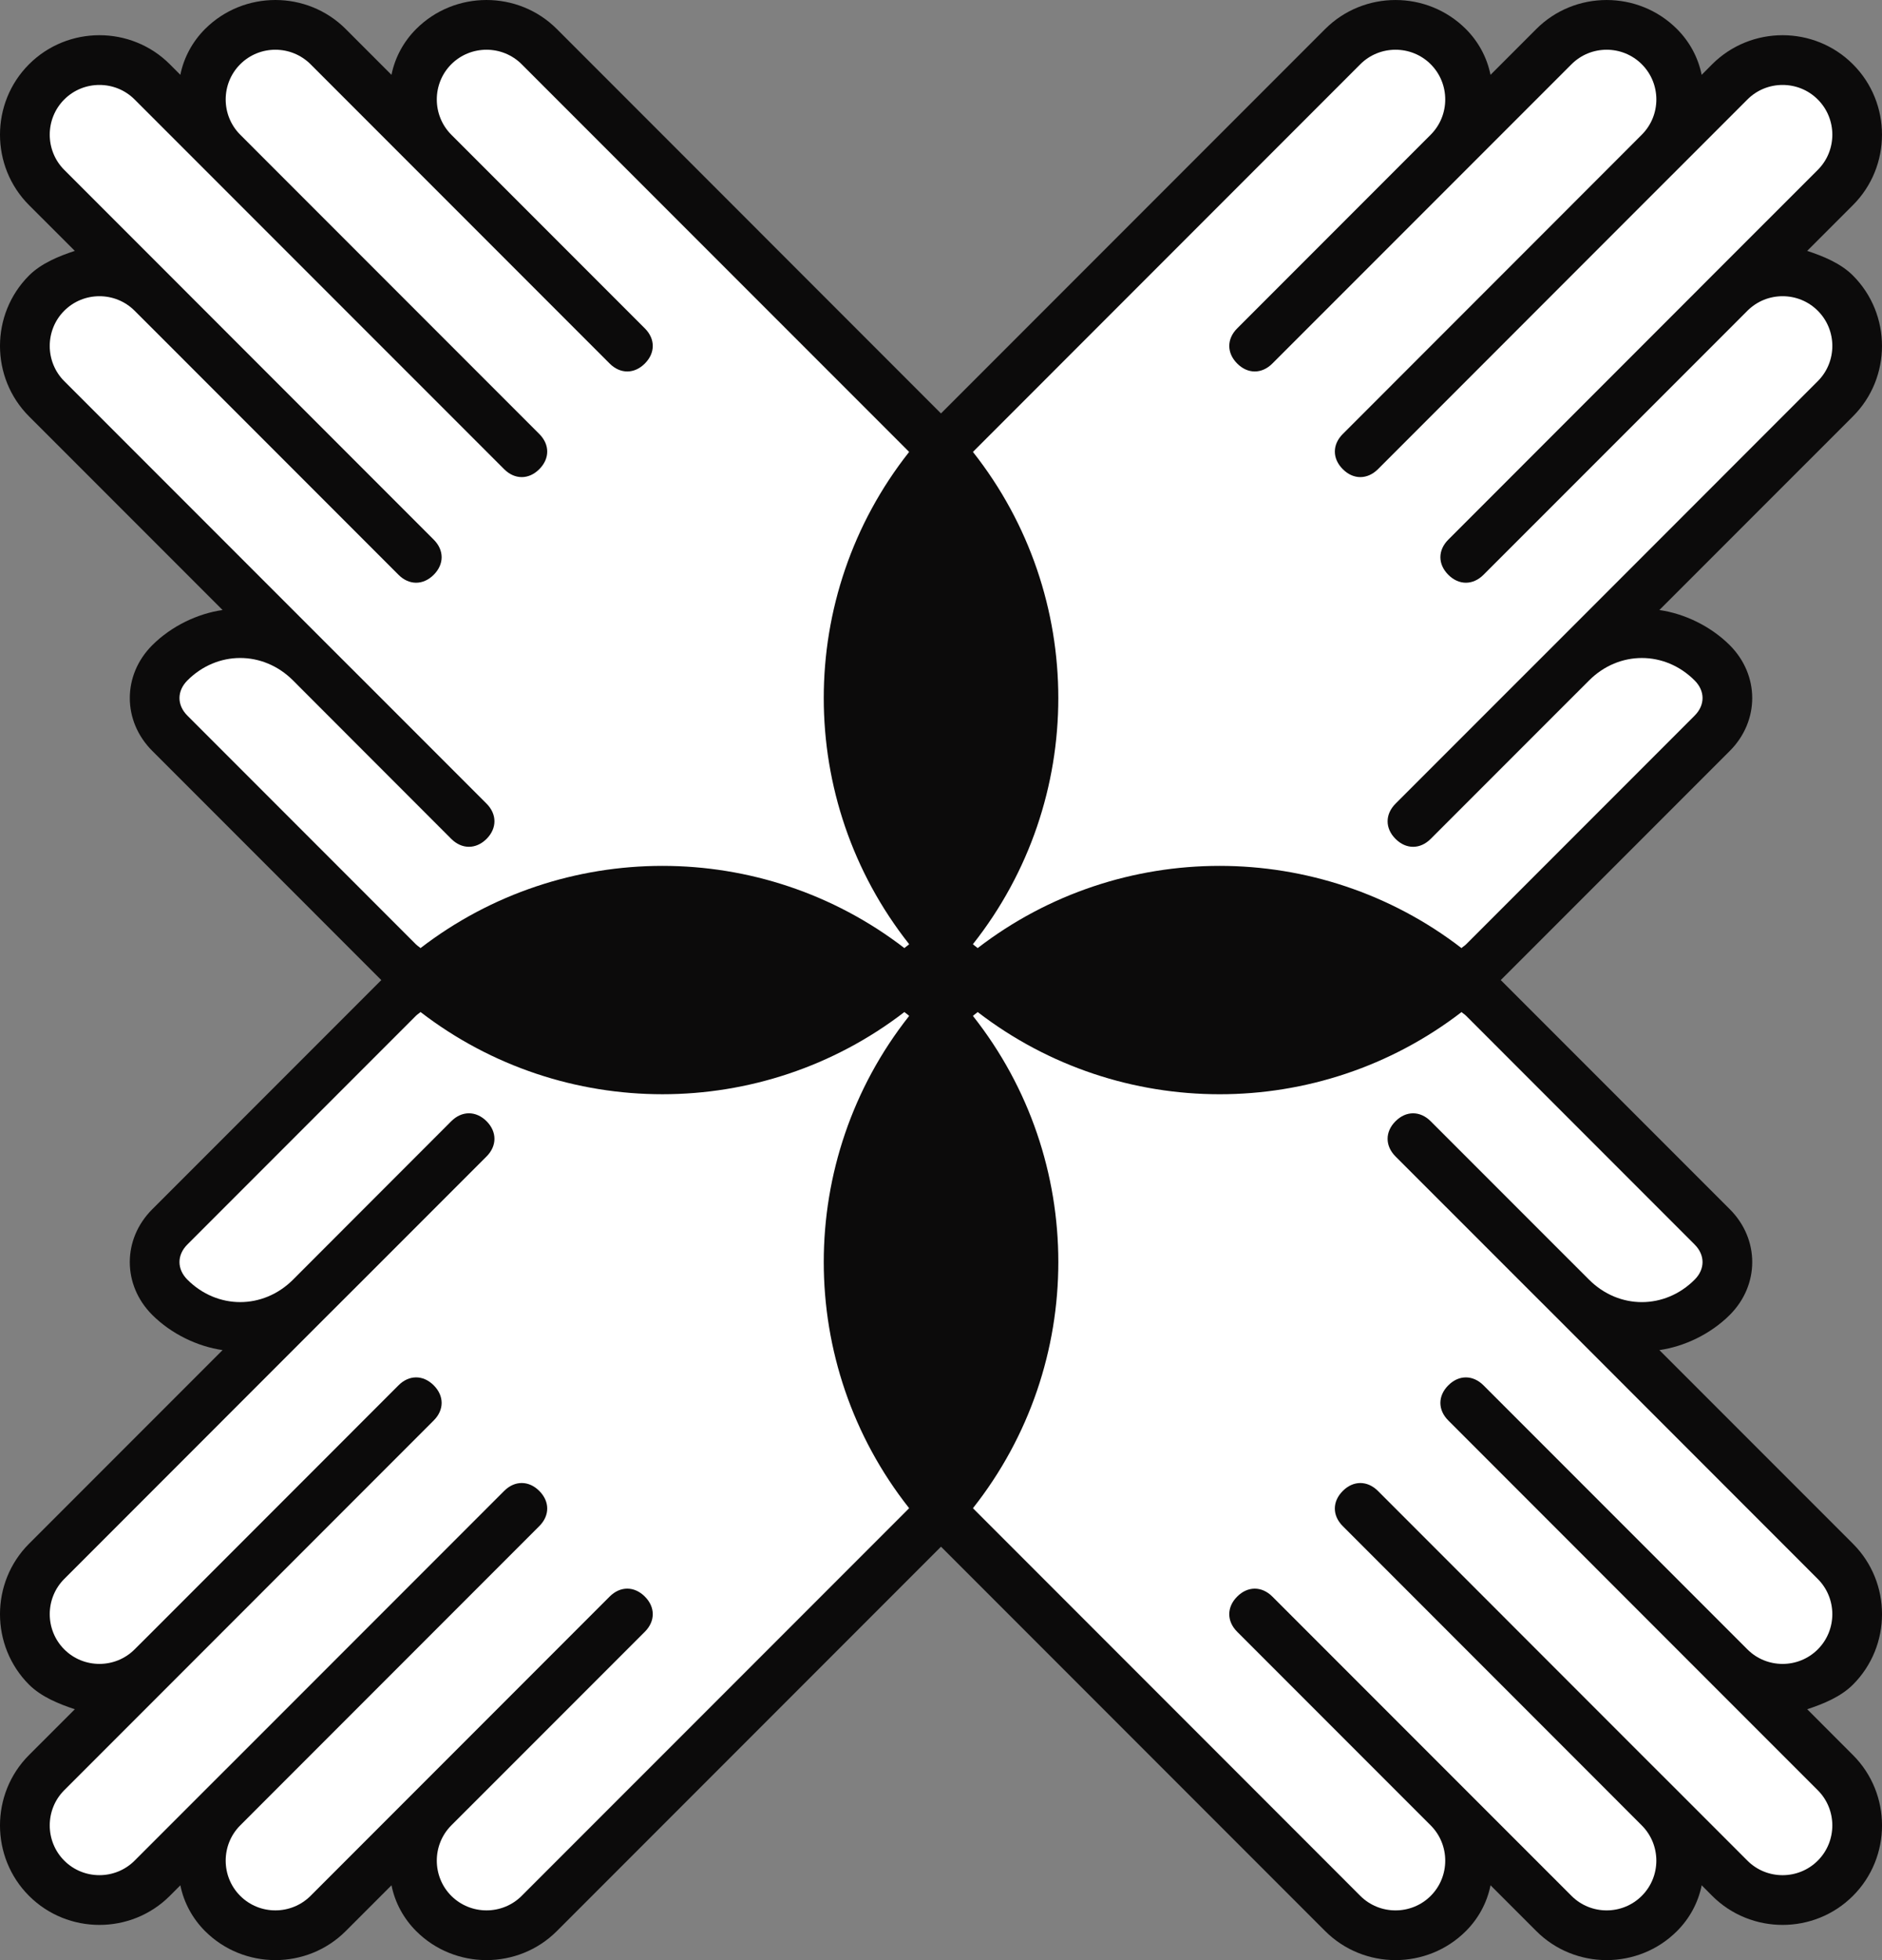 <svg version="1.1" id="图层_1" x="0px" y="0px" width="127.77px" height="132.99px" viewBox="0 0 127.77 132.99" enable-background="new 0 0 127.77 132.99" xml:space="preserve" xmlns="http://www.w3.org/2000/svg" xmlns:xlink="http://www.w3.org/1999/xlink" xmlns:xml="http://www.w3.org/XML/1998/namespace">
  <rect x="0" y="0" width="127.77" height="132.99" fill="#808080" stroke="none"/>
  <path fill="#0C0B0B" d="M125.796,18.694c-0.834-0.836-2.027-1.315-3.105-1.672l3.105-3.105c2.631-2.628,2.631-6.93,0-9.556
	c-2.625-2.629-6.925-2.629-9.557,0l-0.712,0.717c-0.241-1.194-0.836-2.27-1.674-3.106c-2.626-2.628-6.93-2.628-9.556,0l-3.106,3.106
	c-0.239-1.194-0.834-2.27-1.671-3.106c-2.631-2.628-6.925-2.628-9.557,0l-26.079,26.08L37.806,1.971
	c-2.626-2.628-6.93-2.628-9.556,0c-0.835,0.837-1.434,1.912-1.672,3.106l-3.105-3.106c-2.627-2.628-6.926-2.628-9.556,0
	c-0.835,0.837-1.434,1.912-1.673,3.106L11.53,4.361c-2.627-2.629-6.929-2.629-9.56,0c-2.627,2.626-2.627,6.928,0,9.556l3.109,3.105
	c-1.077,0.356-2.271,0.836-3.109,1.672c-2.627,2.629-2.627,6.928,0,9.556l13.141,13.139c-1.674,0.239-3.461,1.075-4.778,2.391
	c-2.028,2.03-2.028,5.136,0.005,7.167l15.525,15.527c0.009,0.009,0.022,0.016,0.03,0.023c-0.008,0.009-0.021,0.015-0.03,0.023
	L10.337,82.047c-2.033,2.029-2.033,5.135-0.005,7.164c1.317,1.315,3.104,2.151,4.778,2.391L1.97,104.741
	c-2.627,2.628-2.627,6.927,0,9.558c0.838,0.834,2.032,1.313,3.109,1.671l-3.109,3.107c-2.627,2.626-2.627,6.927,0,9.554
	c2.631,2.628,6.933,2.628,9.56,0l0.715-0.717c0.239,1.195,0.838,2.269,1.673,3.105c2.63,2.628,6.929,2.628,9.556,0l3.105-3.105
	c0.238,1.195,0.837,2.269,1.672,3.105c2.626,2.628,6.93,2.628,9.556,0l26.079-26.079l26.079,26.079c2.632,2.628,6.926,2.628,9.557,0
	c0.837-0.837,1.432-1.91,1.671-3.105l3.106,3.105c2.626,2.628,6.93,2.628,9.556,0c0.838-0.837,1.433-1.91,1.674-3.105l0.712,0.717
	c2.632,2.628,6.932,2.628,9.557,0c2.631-2.627,2.631-6.928,0-9.554l-3.105-3.107c1.078-0.358,2.271-0.837,3.105-1.671
	c2.631-2.631,2.631-6.93,0-9.558l-13.141-13.139c1.677-0.239,3.466-1.075,4.783-2.391c2.027-2.029,2.027-5.135,0-7.164
	L101.911,66.52c-0.008-0.009-0.02-0.015-0.029-0.023c0.01-0.008,0.021-0.015,0.029-0.023l15.528-15.527
	c2.027-2.031,2.027-5.137,0-7.167c-1.317-1.315-3.106-2.151-4.783-2.391l13.141-13.139
	C128.427,25.622,128.427,21.323,125.796,18.694z" class="color c1"/>
  <path fill="#FFFFFF" d="M28.25,64.084L12.723,48.555c-0.72-0.717-0.714-1.673,0-2.389c2.031-2.03,5.137-2.03,7.17,0l2.386,2.389
	l8.358,8.362c0.719,0.716,1.677,0.716,2.396,0c0.714-0.717,0.714-1.673,0-2.389l-8.362-8.362l-2.392-2.388L4.362,25.861
	c-1.313-1.313-1.313-3.465,0-4.777c1.312-1.315,3.464-1.315,4.777,0l1.198,1.195L27.056,39c0.715,0.716,1.673,0.716,2.388,0
	c0.719-0.717,0.719-1.671,0-2.388L12.723,19.888l-1.193-1.194l-7.168-7.167c-1.313-1.313-1.313-3.464,0-4.777
	c1.312-1.315,3.464-1.315,4.777,0l4.778,4.777l2.39,2.39l17.919,17.916c0.715,0.716,1.673,0.719,2.387,0
	c0.718-0.717,0.718-1.671,0-2.387L18.695,11.527l-2.388-2.389c-1.313-1.315-1.313-3.464,0-4.777c1.313-1.315,3.461-1.315,4.778,0
	L41.39,24.666c0.715,0.716,1.673,0.719,2.388,0c0.719-0.717,0.719-1.671,0-2.387L30.637,9.138c-1.31-1.315-1.31-3.464,0-4.777
	c1.317-1.315,3.469-1.315,4.782,0L61.7,30.639c0.009,0.008,0.013,0.017,0.021,0.025c-7.728,9.771-7.728,23.622,0,33.394
	c-0.008,0.009-0.012,0.018-0.021,0.026c-0.094,0.092-0.205,0.151-0.299,0.243c-9.668-7.438-23.188-7.438-32.851,0
	C28.456,64.238,28.344,64.176,28.25,64.084z" class="color c2"/>
  <path fill="#FFFFFF" d="M35.419,128.63c-1.313,1.315-3.465,1.315-4.782,0c-1.31-1.313-1.31-3.463,0-4.778l13.141-13.138
	c0.719-0.719,0.719-1.673,0-2.39c-0.715-0.718-1.673-0.716-2.388,0L21.085,128.63c-1.317,1.315-3.465,1.315-4.778,0
	c-1.313-1.313-1.313-3.463,0-4.778l2.388-2.389l17.918-17.918c0.718-0.717,0.718-1.67,0-2.387c-0.714-0.717-1.672-0.717-2.387,0
	l-17.919,17.918l-2.39,2.387l-4.778,4.778c-1.313,1.315-3.466,1.315-4.777,0c-1.313-1.313-1.313-3.466,0-4.778l7.168-7.167
	l1.193-1.193l16.721-16.725c0.719-0.716,0.719-1.67,0-2.387c-0.715-0.717-1.673-0.717-2.388,0l-16.719,16.723l-1.198,1.193
	c-1.313,1.315-3.466,1.315-4.777,0c-1.313-1.313-1.313-3.463,0-4.778l17.917-17.918l2.392-2.387l8.362-8.362
	c0.714-0.716,0.714-1.672,0-2.389c-0.719-0.717-1.677-0.717-2.396,0l-8.358,8.362l-2.386,2.389c-2.033,2.029-5.139,2.029-7.17,0
	c-0.714-0.716-0.72-1.672,0-2.389L28.25,68.907c0.094-0.092,0.205-0.151,0.3-0.243c9.662,7.438,23.183,7.438,32.851,0
	c0.094,0.089,0.205,0.151,0.299,0.243c0.009,0.009,0.013,0.017,0.021,0.025c-7.728,9.77-7.728,23.625,0,33.394
	c-0.008,0.01-0.012,0.018-0.021,0.026L35.419,128.63z" class="color c2"/>
  <path fill="#FFFFFF" d="M99.521,68.907l15.526,15.529c0.719,0.717,0.719,1.673,0,2.389c-2.028,2.029-5.134,2.029-7.164,0
	l-2.392-2.389l-8.362-8.362c-0.715-0.717-1.673-0.717-2.387,0c-0.719,0.717-0.714,1.673,0,2.389l8.363,8.362l2.391,2.387
	l17.913,17.918c1.317,1.315,1.317,3.465,0,4.778c-1.313,1.315-3.465,1.315-4.777,0l-1.193-1.193l-16.725-16.723
	c-0.719-0.717-1.673-0.717-2.387,0c-0.719,0.717-0.719,1.671,0,2.387l16.72,16.725l1.192,1.193l7.17,7.167
	c1.317,1.313,1.317,3.465,0,4.778c-1.313,1.315-3.465,1.315-4.777,0l-4.778-4.778l-2.392-2.387L93.55,101.159
	c-0.72-0.717-1.674-0.717-2.388,0c-0.72,0.717-0.72,1.67,0,2.387l17.914,17.918l2.386,2.389c1.317,1.315,1.317,3.465,0,4.778
	c-1.313,1.315-3.461,1.315-4.773,0L86.38,108.325c-0.715-0.716-1.673-0.718-2.386,0c-0.719,0.717-0.719,1.671,0,2.39l13.139,13.138
	c1.313,1.315,1.313,3.465,0,4.778c-1.312,1.315-3.469,1.315-4.782,0l-26.275-26.278c-0.01-0.009-0.014-0.017-0.021-0.026
	c7.726-9.771,7.729-23.624,0-33.394c0.008-0.009,0.012-0.017,0.021-0.025c0.095-0.092,0.205-0.151,0.299-0.243
	c9.663,7.438,23.184,7.438,32.851,0.002C99.314,68.755,99.43,68.815,99.521,68.907z" class="color c2"/>
  <path fill="#FFFFFF" d="M123.41,25.861l-17.913,17.918l-2.391,2.388l-8.363,8.362c-0.714,0.716-0.719,1.672,0,2.389
	c0.714,0.716,1.672,0.716,2.387,0l8.362-8.362l2.392-2.389c2.03-2.03,5.136-2.03,7.164,0c0.719,0.716,0.719,1.672,0,2.389
	L99.521,64.084c-0.094,0.092-0.207,0.151-0.299,0.243c-9.664-7.438-23.185-7.438-32.848,0c-0.094-0.092-0.204-0.151-0.299-0.243
	c-0.01-0.009-0.014-0.018-0.021-0.026c7.729-9.771,7.726-23.622,0-33.394c0.008-0.009,0.012-0.018,0.021-0.025L92.351,4.361
	c1.313-1.315,3.471-1.315,4.782,0c1.313,1.313,1.313,3.462,0,4.777L83.995,22.279c-0.719,0.716-0.719,1.67,0,2.387
	c0.713,0.719,1.671,0.716,2.386,0l20.309-20.305c1.313-1.315,3.46-1.315,4.773,0c1.317,1.313,1.317,3.462,0,4.777l-2.386,2.389
	L91.163,29.446c-0.72,0.716-0.72,1.67,0,2.387c0.714,0.719,1.668,0.716,2.388,0l17.912-17.916l2.392-2.39l4.778-4.777
	c1.313-1.315,3.465-1.315,4.777,0c1.317,1.313,1.317,3.465,0,4.777l-7.17,7.167l-1.192,1.194l-16.72,16.724
	c-0.719,0.717-0.719,1.671,0,2.388c0.714,0.716,1.668,0.716,2.387,0l16.725-16.721l1.193-1.195c1.313-1.315,3.465-1.315,4.777,0
	C124.727,22.396,124.727,24.548,123.41,25.861z" class="color c2"/>
</svg>